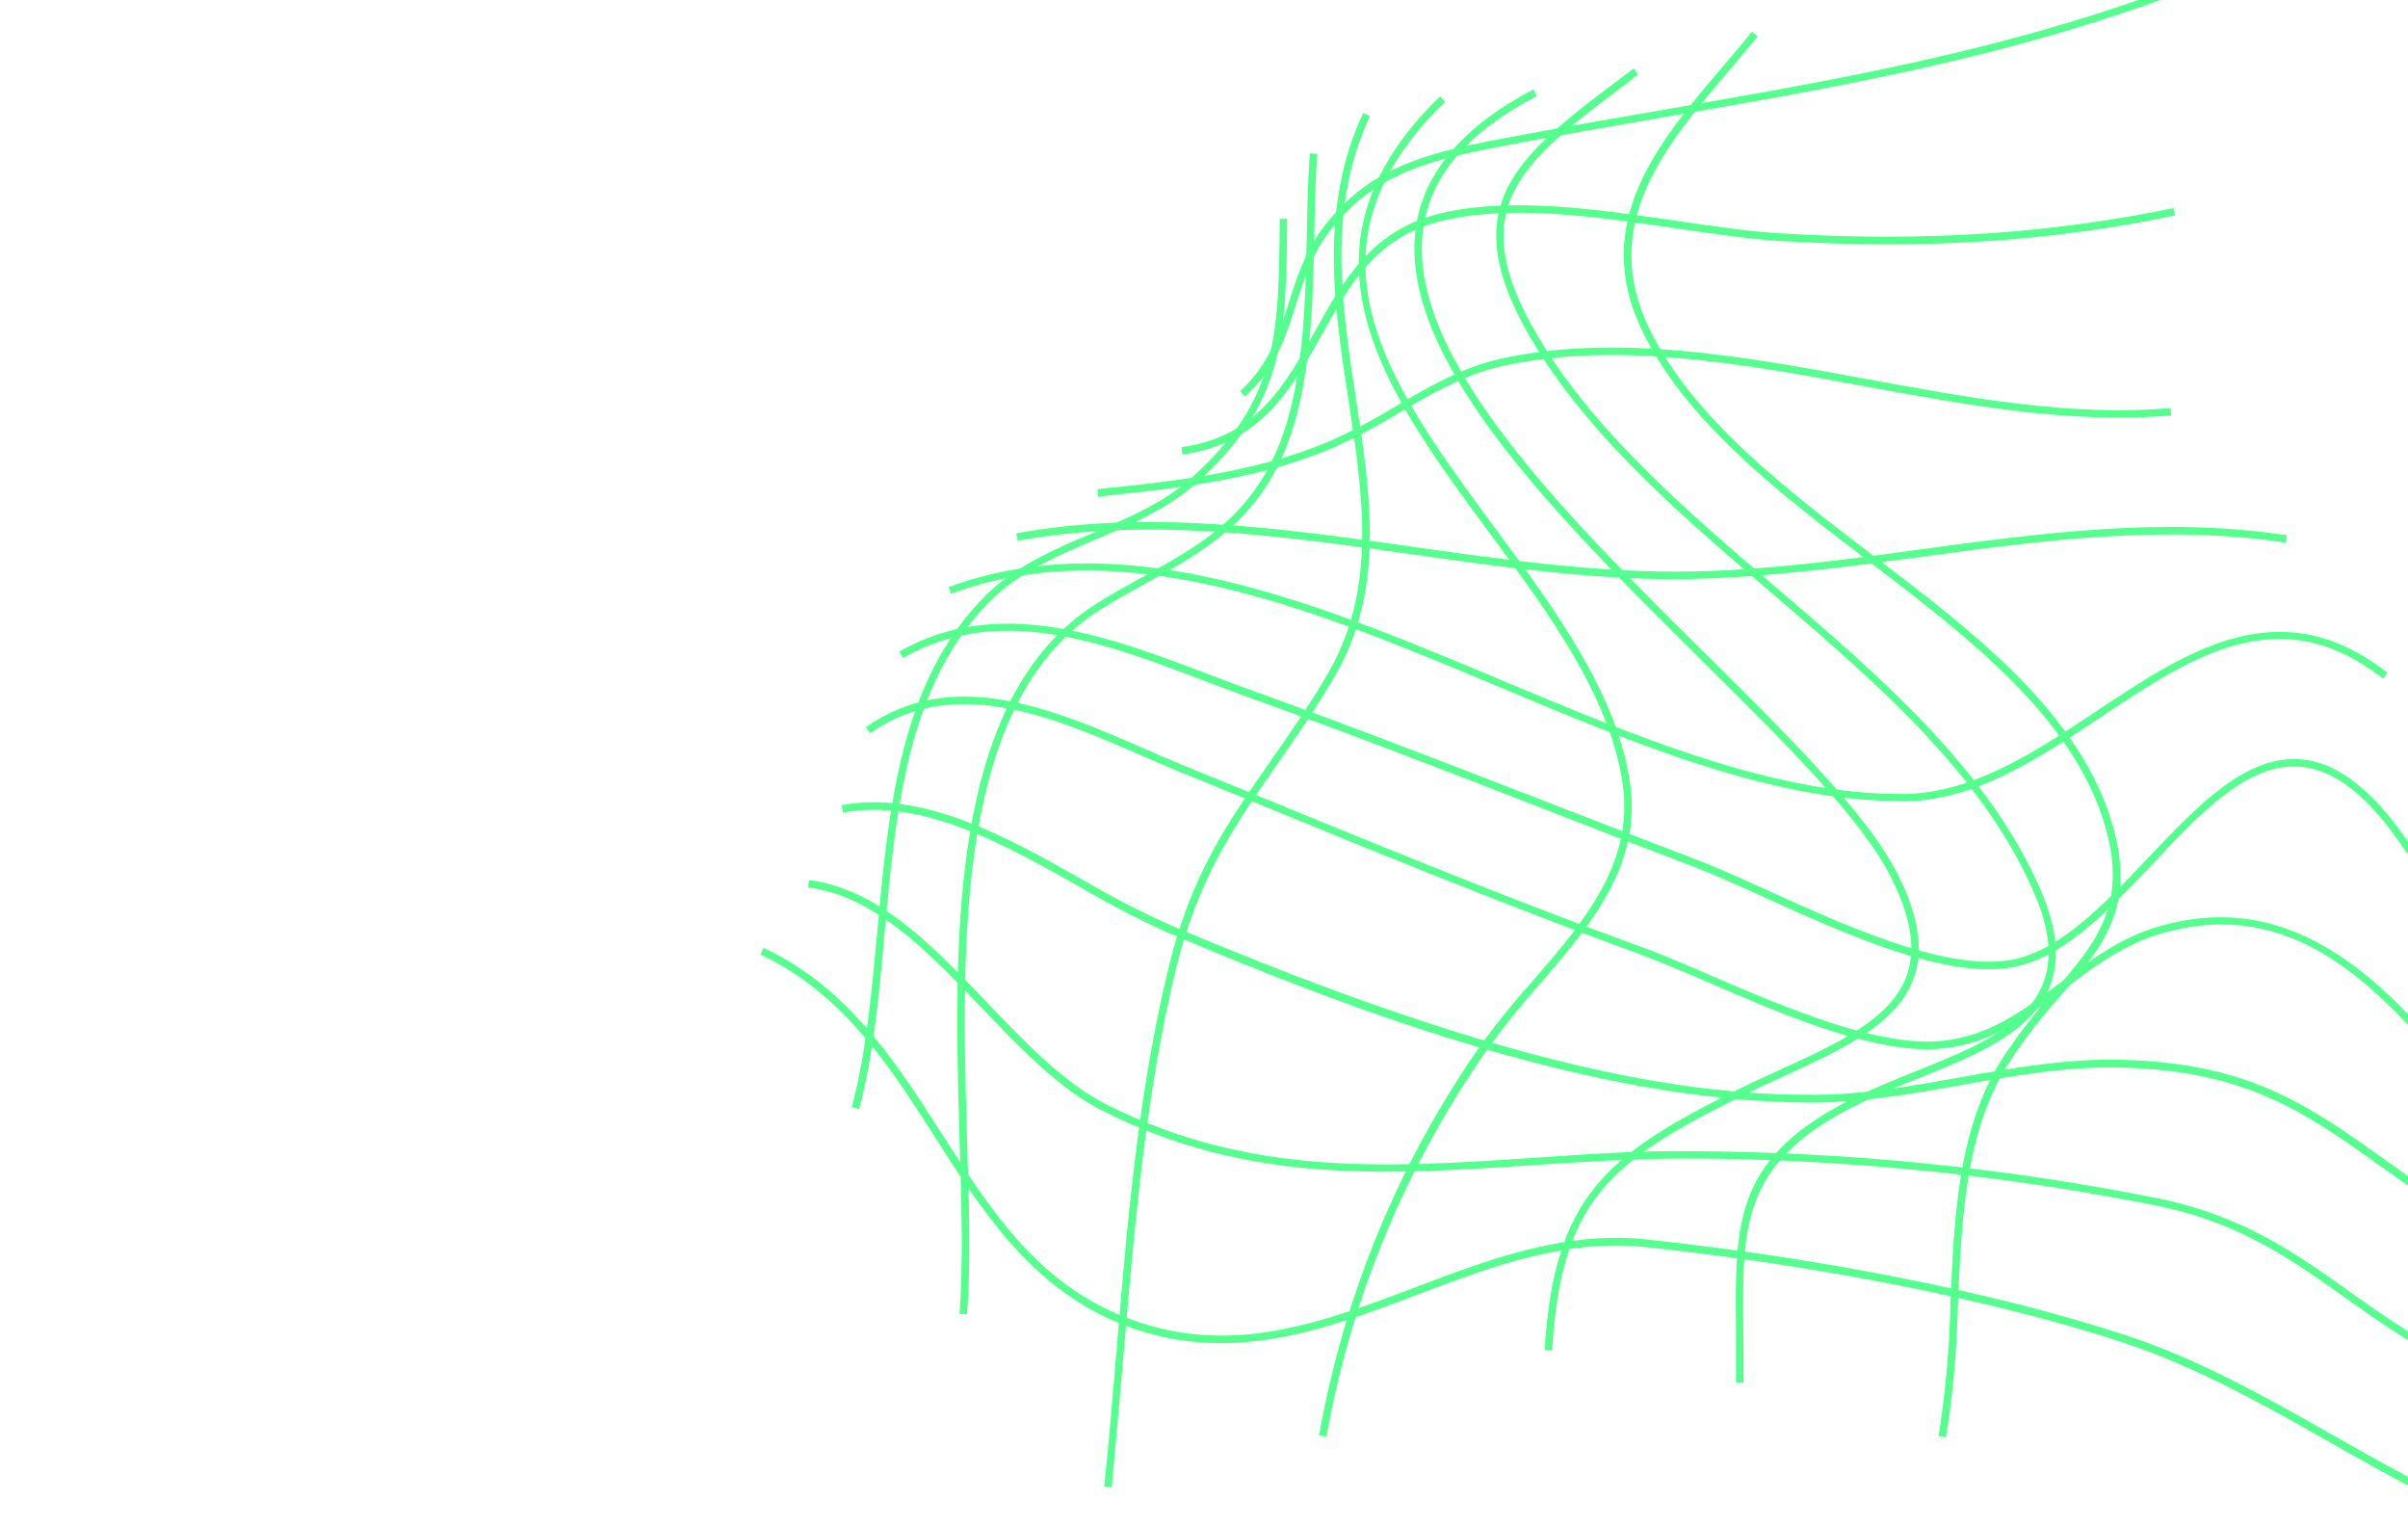 <svg width="205" height="130" viewBox="0 0 355 611" fill="none" xmlns="http://www.w3.org/2000/svg">
<path d="M706.963 615.647C678.662 605.69 652.672 590.962 627.572 576.737C601.404 561.92 574.229 546.599 545.099 536.997C493.949 520.224 424.249 506.325 353.896 498.857C322.069 495.479 292.049 506.859 263.007 517.853C225.015 532.256 185.72 547.132 142.394 528.818C107.722 514.149 88.489 484.07 69.908 454.968C51.801 426.638 33.072 397.359 0 381.86L1.274 379.163C35.117 395.047 54.083 424.682 72.397 453.25C91.6 483.299 109.707 511.66 143.52 525.943C185.75 543.724 222.763 529.796 262.059 514.979C291.397 503.836 321.772 492.338 354.311 495.805C424.841 503.273 494.779 517.231 546.106 534.063C575.741 543.754 602.827 559.134 629.083 574.04C654.095 588.206 679.936 602.845 708 612.743L706.963 615.647Z" fill="#54FF8E"/>
<path d="M688.352 550.985C666.512 542.094 650.124 530.477 634.24 519.216C612.666 503.895 592.277 489.404 559.975 482.558C497.907 470.033 434.759 463.631 371.44 463.444C350.311 463.444 329.329 464.748 309.03 466.111C250.383 469.993 194.966 473.668 137.149 444.478C119.368 435.587 103.632 418.933 88.341 402.989C67.389 381.001 45.726 358.3 19.055 355.041L19.44 352.077C47.149 355.455 69.167 378.57 90.564 400.915C105.677 416.769 121.324 433.157 138.571 441.87C195.766 470.734 250.768 467.089 309 463.207C329.359 461.844 350.488 460.243 371.618 460.54C435.147 460.715 498.504 467.137 560.776 479.713C593.67 486.707 614.296 501.347 636.136 516.875C651.872 528.047 668.142 539.575 689.656 548.288L688.352 550.985Z" fill="#54FF8E"/>
<path d="M674.721 484.959C665.504 478.854 657.444 473.105 649.65 467.504C617.911 444.834 594.974 428.475 544.832 427.083C523.051 426.49 501.477 430.342 480.614 434.047C461.322 437.484 441.348 441.04 421.197 441.07H420.663C334.249 441.07 237.403 404.649 162.635 372.91C150.749 367.508 139.156 361.484 127.903 354.863C98.268 338.09 64.455 319.064 33.072 325.08L32.509 322.117C65.107 315.894 99.246 335.186 129.444 352.226C140.594 358.768 152.089 364.703 163.879 370.006C305.296 430.076 375.411 437.958 420.604 437.958H421.285C441.17 437.958 461.025 434.402 480.199 430.965C501.18 427.231 522.873 423.349 545.01 423.971C596.07 425.393 619.304 441.989 651.457 464.956C659.222 470.497 667.282 476.246 676.439 482.321L674.721 484.959Z" fill="#54FF8E"/>
<path d="M467.041 419.763C441.348 419.763 407.298 405.153 379.53 393.092C369.247 388.676 359.527 384.527 351.199 381.475C296.998 361.679 242.677 339.424 190.165 317.879L168.295 308.989C163.257 306.914 158.041 304.662 152.736 302.351C117.501 287 77.583 269.604 43.948 293.312L42.229 290.882C77.257 266.226 117.975 283.977 153.922 299.624C159.197 301.936 164.383 304.188 169.421 306.262L191.291 315.153C243.774 336.697 297.976 358.953 352.207 378.719C360.623 381.682 370.373 385.979 380.686 390.395C410.32 403.138 447.334 418.963 472.76 416.414C491.815 414.458 505.358 404.205 519.82 393.329C531.674 384.438 544.061 375.015 559.975 370.481C607.39 356.878 640.64 384.764 666.808 413.836L664.615 415.822C637.766 386.009 606.59 360.227 560.894 373.325C545.543 377.711 533.422 386.868 521.717 395.7C507.64 406.338 493.06 417.333 473.175 419.407C471.138 419.636 469.091 419.754 467.041 419.763Z" fill="#54FF8E"/>
<path d="M491.608 387.757C465.293 387.757 430.739 372.11 402.468 359.308C391.621 354.389 381.397 349.766 372.833 346.476C352.296 338.683 331.345 330.622 311.312 322.769C273.32 307.951 234.054 292.868 195.055 278.85C189.395 276.806 183.616 274.613 177.749 272.39C137.357 257.01 95.542 241.125 57.047 263.233L55.595 260.655C95.305 237.836 139.668 254.728 178.815 269.545C184.742 271.768 190.402 273.931 196.063 275.976C235.091 289.993 274.387 305.195 312.378 319.924C332.53 327.718 353.363 335.778 373.9 343.632C382.79 346.98 392.925 351.603 403.801 356.552C434.473 370.421 472.642 387.728 498.632 384.29C518.783 381.653 537.157 362.272 554.938 343.513C575.267 322.058 594.5 301.788 616.666 303.803C631.81 305.166 646.301 316.96 661.385 339.868L658.896 341.468C644.464 319.39 630.565 308.04 616.4 306.736C595.656 304.84 576.897 324.517 557.131 345.558C538.994 364.672 520.265 384.468 499.076 387.224C496.602 387.572 494.107 387.751 491.608 387.757Z" fill="#54FF8E"/>
<path d="M455.869 320.457C404.423 320.457 349.184 297.253 295.575 274.79C221.963 243.941 145.862 212.024 76.279 237.51L75.361 234.843C145.95 208.972 222.615 241.096 296.731 272.182C350.637 294.794 406.379 318.175 457.736 317.612C485.326 317.286 510.486 300.543 534.786 284.362C570.822 260.358 608.102 235.524 651.042 269.13L649.205 271.442C607.954 239.17 573.222 262.314 536.416 286.822C511.73 303.239 486.215 320.25 457.736 320.576L455.869 320.457Z" fill="#54FF8E"/>
<path d="M366.283 231.702C331.226 231.702 295.486 226.664 260.873 221.774C208.776 214.395 154.929 206.779 102.95 216.321L102.417 213.358C154.87 203.726 209.102 211.372 261.288 218.781C298.391 224.026 336.767 229.42 374.077 228.59C404.364 227.938 435.036 223.789 464.7 219.699C512.382 213.269 561.694 206.631 610.769 214.128L610.324 217.092C561.664 209.653 512.53 216.262 465.115 222.663C435.48 226.664 404.601 230.812 374.137 231.553C371.529 231.672 368.891 231.702 366.283 231.702Z" fill="#54FF8E"/>
<path d="M135.134 198.659L134.837 195.696C165.657 192.495 197.544 189.147 227.149 176.759C236.475 172.615 245.514 167.853 254.206 162.505C267.363 154.8 280.877 146.828 296.761 143.391C343.198 133.345 393.577 142.62 442.296 151.57C482.896 159.067 524.888 166.772 564.243 163.216L564.509 166.18C524.769 169.766 482.57 162.001 441.763 154.504C393.34 145.613 343.257 136.397 297.383 146.295C282.032 149.614 269.26 157.112 255.717 165.054C246.913 170.473 237.755 175.294 228.305 179.486C198.285 192.051 166.191 195.399 135.134 198.659Z" fill="#54FF8E"/>
<path d="M168.858 181.856L168.473 178.893C198.463 174.714 209.724 154.326 221.815 132.752C232.928 112.689 244.426 91.945 272.194 85.336C300.317 78.698 333.893 83.618 366.343 88.3C381.605 90.552 395.977 92.656 409.106 93.427C466.36 96.805 516.027 93.427 565.398 83.262L565.991 86.225C516.383 96.597 466.448 99.828 408.928 96.449C395.681 95.679 381.219 93.486 365.898 91.293C333.715 86.581 300.406 81.721 272.846 88.329C246.441 94.553 235.773 113.815 224.482 134.233C212.51 155.481 200.33 177.47 168.858 181.856Z" fill="#54FF8E"/>
<path d="M193.899 158.682L191.914 156.489C203.441 146.058 207.353 133.789 211.532 120.779C214.643 111 217.873 100.865 224.66 91.737C242.737 67.407 265.378 61.48 295.368 55.731C317.979 51.405 340.146 47.582 361.572 43.877C440.992 30.127 515.997 17.206 596.278 -17.436L597.463 -14.71C516.857 19.992 441.674 33.002 362.075 46.782C340.679 50.486 318.513 54.339 295.931 58.636C266.593 64.237 244.485 70.015 227.031 93.486C220.57 102.198 217.399 112.096 214.347 121.639C210.346 134.5 206.109 147.717 193.899 158.682Z" fill="#54FF8E"/>
<path d="M474.39 574.989L471.427 574.425C474.241 556.776 475.825 538.952 476.168 521.083C477.65 487.003 479.132 451.768 496.735 423.793C503.019 414.171 510.033 405.046 517.716 396.499C534.282 377.267 547.351 362.064 538.016 330.325C525.273 286.97 483.577 255.113 443.185 224.322C407.623 197.177 370.877 169.113 353.125 132.929C331.759 89.278 359.052 57.154 385.546 26.067C389.339 21.622 393.103 17.177 396.748 12.702L399.059 14.569C395.384 19.044 391.591 23.459 387.798 27.993C361.986 58.339 335.285 89.722 355.793 131.714C373.218 167.276 409.698 195.132 444.993 222.07C485.8 253.068 527.91 285.222 540.92 329.673C550.729 362.953 537.186 378.689 520.027 398.603C512.425 407.042 505.489 416.058 499.283 425.571C482.125 452.864 480.614 487.804 479.161 521.38C478.808 539.338 477.214 557.25 474.39 574.989Z" fill="#54FF8E"/>
<path d="M393.34 553.059H390.376C390.376 545.325 390.376 538.242 390.376 531.278C389.932 488.308 389.665 462.348 439.095 438.492C446.474 434.906 454.417 431.705 462.092 428.623C484.733 419.526 506.129 410.843 513.093 393.803C517.183 383.757 516.056 371.547 509.3 356.434C488.556 309.018 445.585 272.301 404.127 236.799C369.721 207.342 334.159 176.848 311.311 140.397C275.424 83.114 301.591 63.347 344.946 30.749L349.392 27.401L351.199 29.771L346.665 33.328C303.25 65.926 279.335 83.944 313.771 138.916C336.352 174.981 371.766 205.297 405.994 234.635C447.719 270.345 490.837 307.299 511.967 355.337C518.931 371.221 520.176 384.201 515.76 395.018C508.322 413.273 486.363 422.104 463.129 431.468C455.483 434.432 447.601 437.721 440.31 441.248C392.569 464.303 392.895 489.523 393.28 531.337C393.369 538.153 393.458 545.295 393.34 553.059Z" fill="#54FF8E"/>
<path d="M316.764 540.257L313.801 540.079C317.475 478.498 338.842 461.903 390.406 436.21C396.333 433.246 402.467 430.461 408.365 427.764C431.154 417.333 452.668 407.494 458.743 390.098C462.448 379.519 460.344 366.657 452.283 350.773C440.429 327.243 409.431 296.66 376.715 264.27C319.372 207.49 254.413 143.153 262.355 90.463C265.644 68.711 281.44 50.338 309.296 35.787L310.689 38.425C283.307 52.709 268.46 69.867 265.289 90.907C257.554 142.086 321.98 205.89 378.789 262.166C411.684 294.764 442.741 325.465 454.92 349.44C463.366 366.065 465.53 379.697 461.559 391.076C455.069 409.657 432.991 419.763 409.609 430.461C403.682 433.128 397.755 435.913 391.828 438.877C340.205 464.54 320.379 479.95 316.764 540.257Z" fill="#54FF8E"/>
<path d="M226.497 574.752L223.534 574.218C233.533 517.794 255.788 464.25 288.73 417.362C295.203 408.527 302.127 400.03 309.474 391.906C329.211 369.028 349.629 345.38 345.036 313.671C339.998 278.672 315.401 245.156 291.397 212.765C250.56 157.408 208.42 100.154 271.957 38.543L274.001 40.677C212.273 100.509 251.864 154.178 293.768 211.017C317.89 243.615 342.813 277.517 347.969 313.226C352.77 346.299 331.878 370.48 311.697 393.862C304.496 401.928 297.711 410.355 291.367 419.111C258.606 465.614 236.461 518.747 226.497 574.752Z" fill="#54FF8E"/>
<path d="M140.557 594.962L137.593 594.666C139.46 576.678 141.001 558.245 142.483 540.435C146.721 489.849 151.107 437.543 163.227 387.55C172.118 350.299 186.935 328.992 204.212 304.336C211.472 293.905 219.029 283.118 226.556 270.315C246.886 236.028 241.225 198.866 235.239 159.512C229.49 121.935 223.593 83.055 241.166 45.211L243.863 46.456C226.704 83.499 232.572 121.905 238.232 159.067C244.307 198.955 250.086 236.621 229.164 271.679C221.518 284.57 213.991 295.386 206.701 305.877C189.721 330.296 175.051 351.396 166.161 388.083C154.129 437.869 149.743 490.056 145.417 540.524C143.817 558.512 142.276 576.945 140.557 594.962Z" fill="#54FF8E"/>
<path d="M82.651 525.825L79.688 525.618C81.169 505.822 80.488 481.581 79.688 455.917C77.465 377.119 74.679 279.028 134.571 241.422C140.883 237.421 147.254 233.924 153.389 230.546C172.296 220.115 190.136 210.276 202.227 189.057C217.281 162.89 217.992 125.876 218.644 93.249C218.881 81.899 219.089 71.201 219.859 61.332L222.823 61.569C222.082 71.349 221.845 82.017 221.637 93.308C220.985 126.291 220.244 163.69 204.834 190.539C192.329 212.321 174.133 222.337 154.871 232.976C148.736 236.354 142.424 239.851 136.171 243.763C77.732 280.48 80.458 377.622 82.681 455.68C83.451 481.581 84.251 505.881 82.651 525.825Z" fill="#54FF8E"/>
<path d="M39.533 443.678L36.569 442.907C42.289 421.333 44.452 397.685 46.764 372.673C51.268 323.539 55.95 272.716 89.615 238.725C101.706 226.516 117.738 219.67 133.237 213.091C147.077 207.164 161.39 201.237 172.414 191.221C207.205 160.104 207.413 134.352 207.798 87.5H210.761C210.406 133.522 210.169 161.319 174.4 193.325C162.991 203.519 148.47 209.713 134.393 215.699C119.161 222.189 103.395 228.886 91.719 240.681C58.795 273.931 54.172 324.221 49.697 372.822C47.623 396.974 45.341 421.837 39.533 443.678Z" fill="#54FF8E"/>
</svg>
